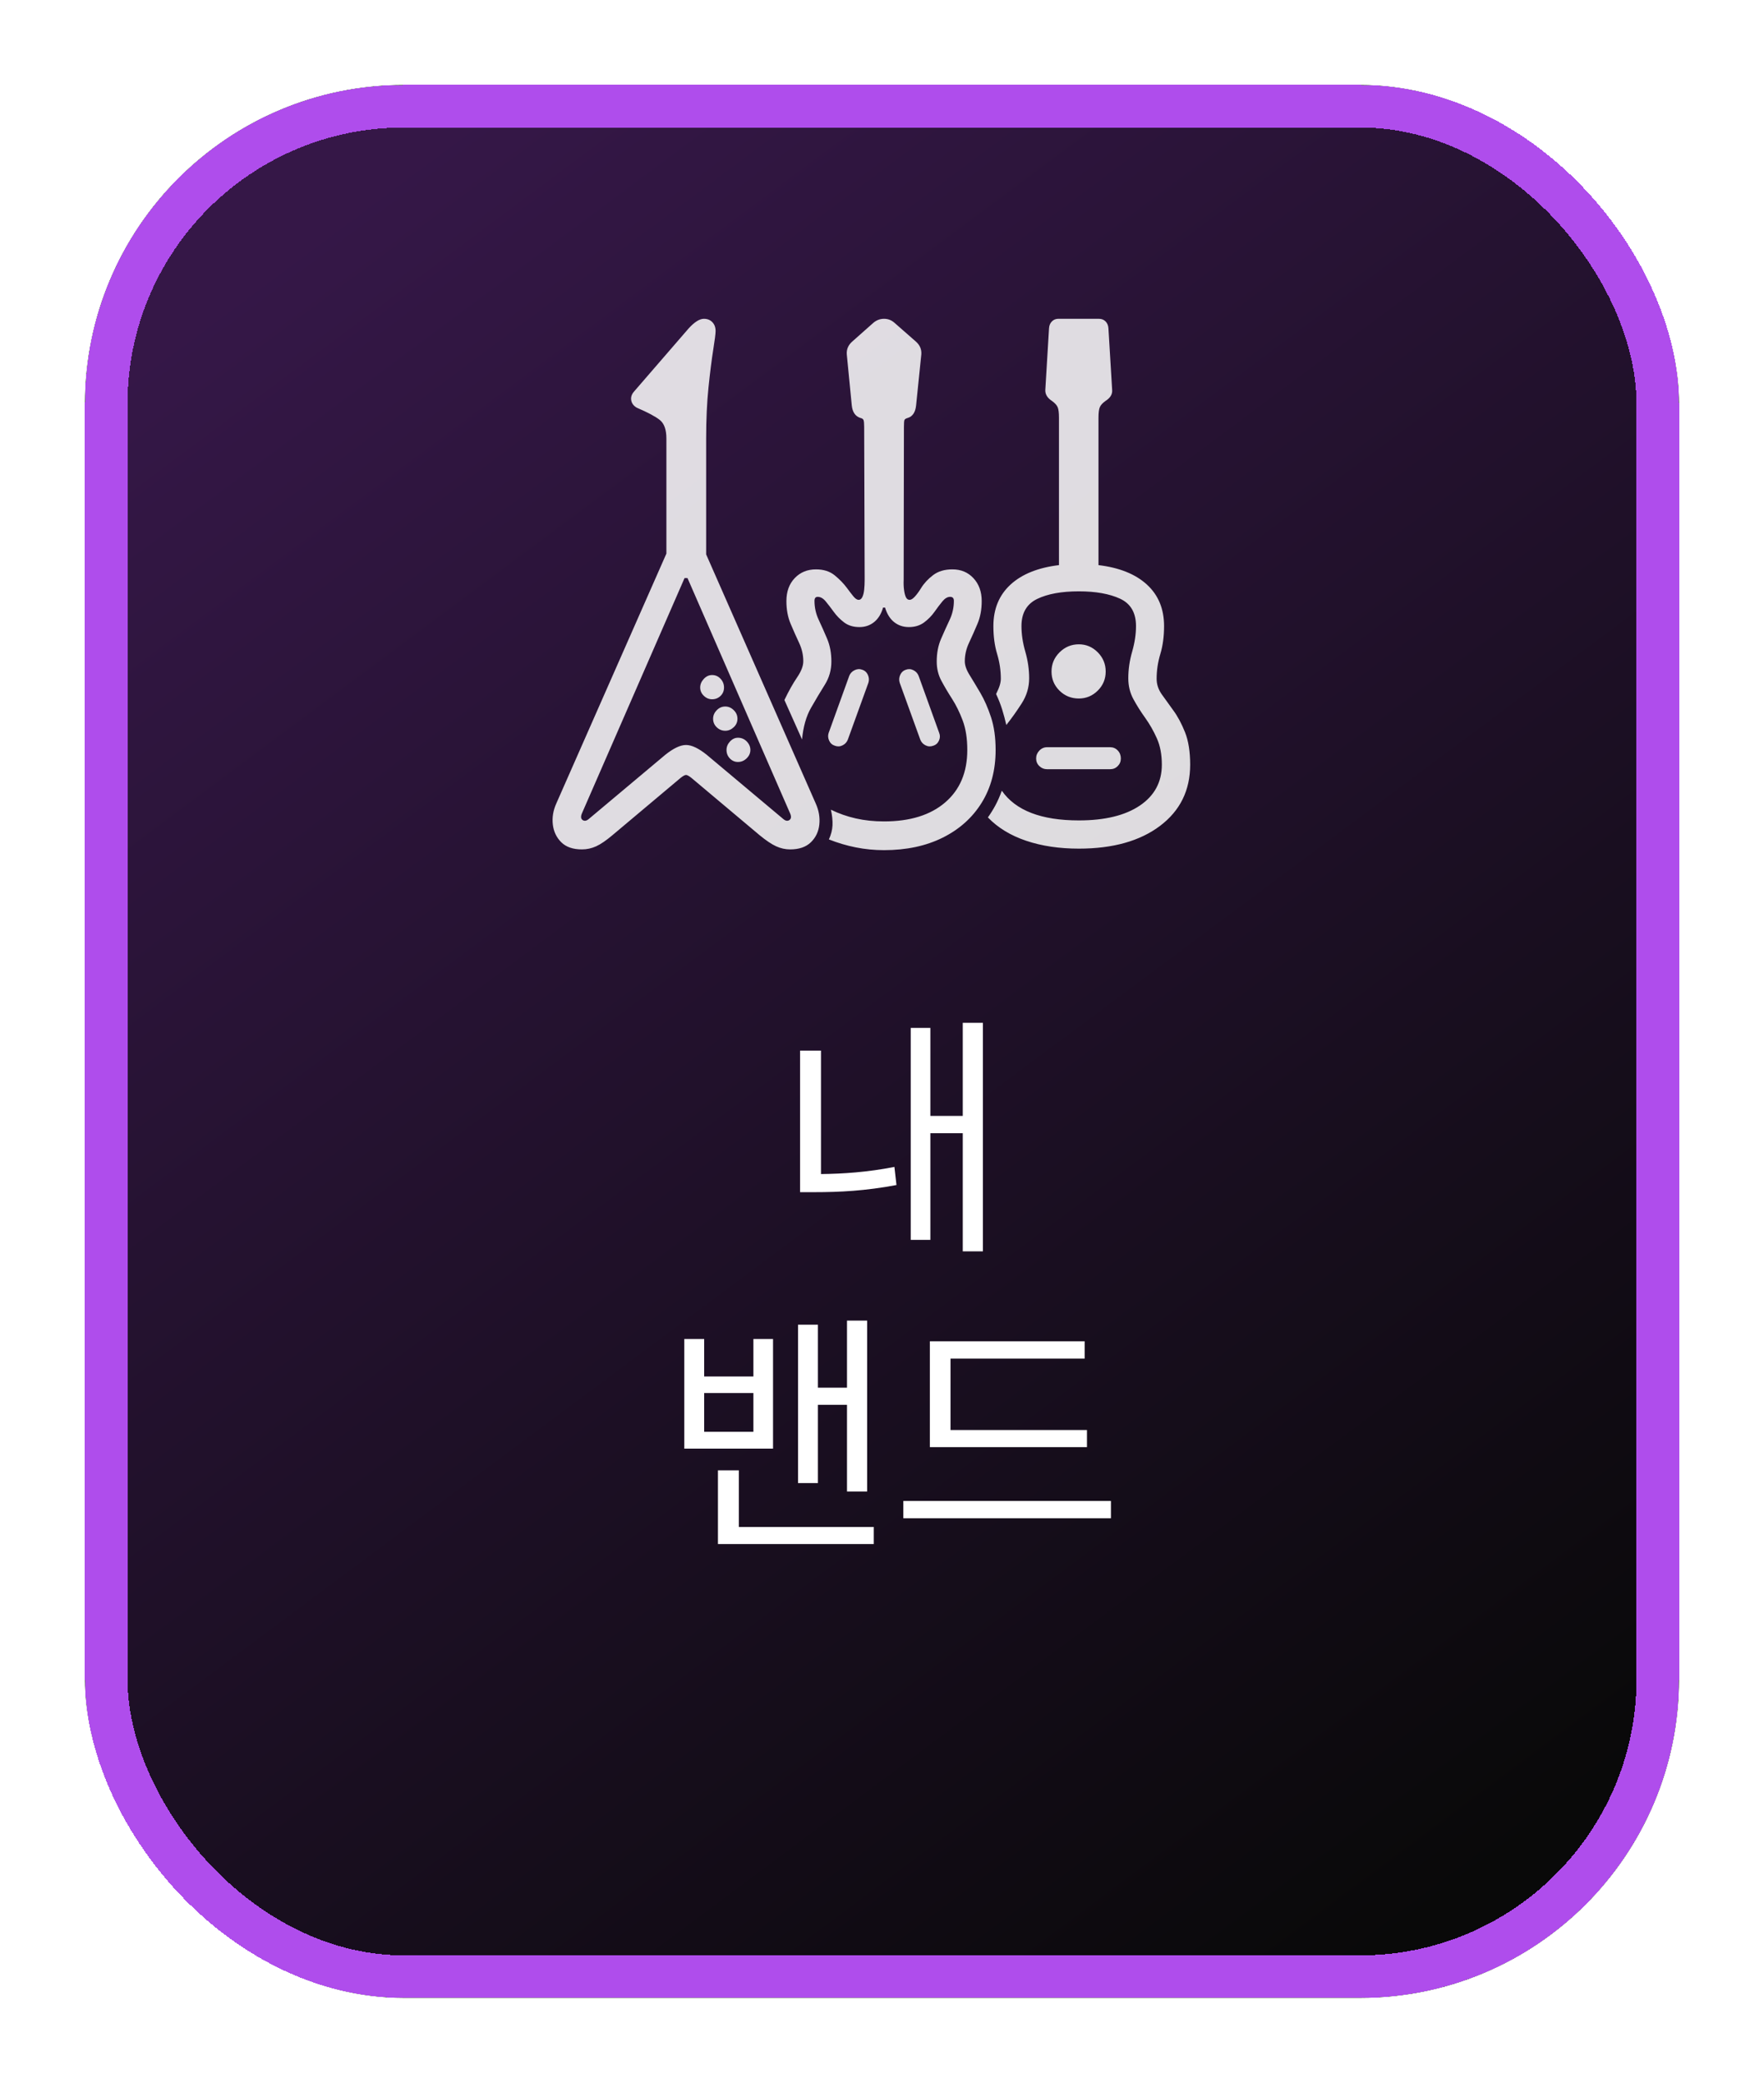 <svg width="83" height="98" viewBox="0 0 83 98" fill="none" xmlns="http://www.w3.org/2000/svg">
<g filter="url(#filter0_d_4265_11309)">
<rect x="4" width="75" height="90" rx="15" fill="black"/>
</g>
<g filter="url(#filter1_d_4265_11309)">
<rect x="4" width="75" height="90" rx="15" fill="url(#paint0_linear_4265_11309)" fill-opacity="0.3" shape-rendering="crispEdges"/>
<rect x="5" y="1" width="73" height="88" rx="14" stroke="#AF4DEC" stroke-width="2" shape-rendering="crispEdges"/>
</g>
<path d="M38.629 49.432H37.645V56.092H38.328C39.492 56.092 40.728 56.032 42.181 55.756L42.084 54.904C40.8 55.156 39.66 55.228 38.629 55.24V49.432ZM45.3 48.124V52.504H43.776V48.364H42.852V58.336H43.776V53.32H45.3V58.876H46.248V48.124H45.3ZM38.485 66.096H39.853V70.176H40.801V62.136H39.853V65.292H38.485V62.328H37.549V69.78H38.485V66.096ZM35.449 67.368H33.133V65.544H35.449V67.368ZM36.373 63H35.449V64.764H33.133V63H32.197V68.16H36.373V63ZM34.765 71.844V69.18H33.781V72.648H41.113V71.844H34.765ZM51.144 67.284H44.724V63.924H51.036V63.108H43.752V68.088H51.144V67.284ZM42.504 70.62V71.436H52.272V70.62H42.504Z" fill="white"/>
<path d="M26.176 37.802C26.028 38.131 25.973 38.462 26.012 38.795C26.051 39.128 26.184 39.406 26.41 39.63C26.636 39.853 26.959 39.965 27.38 39.965C27.614 39.965 27.838 39.916 28.052 39.818C28.267 39.72 28.522 39.545 28.818 39.295L32.021 36.603C32.138 36.509 32.224 36.462 32.279 36.462C32.333 36.462 32.419 36.509 32.536 36.603L35.739 39.295C36.043 39.545 36.302 39.72 36.517 39.818C36.731 39.916 36.951 39.965 37.177 39.965C37.598 39.965 37.923 39.853 38.153 39.63C38.383 39.406 38.516 39.128 38.551 38.795C38.586 38.462 38.529 38.131 38.381 37.802L33.226 26.084V20.63C33.226 19.737 33.263 18.933 33.337 18.221C33.411 17.507 33.485 16.92 33.559 16.457C33.633 15.995 33.67 15.701 33.67 15.576C33.67 15.403 33.619 15.264 33.518 15.159C33.417 15.053 33.284 15 33.12 15C32.918 15 32.68 15.149 32.407 15.447L29.835 18.42C29.718 18.553 29.674 18.693 29.701 18.838C29.728 18.983 29.816 19.098 29.964 19.184C30.478 19.404 30.839 19.596 31.045 19.76C31.252 19.925 31.355 20.215 31.355 20.63V26.048L26.176 37.802ZM27.38 38.272L32.209 27.2H32.349L37.177 38.272C37.24 38.421 37.228 38.525 37.142 38.584C37.056 38.642 36.959 38.625 36.85 38.531L33.249 35.51C32.867 35.205 32.544 35.052 32.279 35.052C32.014 35.052 31.69 35.205 31.308 35.51L27.707 38.531C27.598 38.625 27.501 38.642 27.415 38.584C27.329 38.525 27.318 38.421 27.38 38.272ZM34.722 35.851C34.878 35.851 35.014 35.794 35.131 35.681C35.248 35.567 35.307 35.436 35.307 35.287C35.307 35.138 35.25 35.005 35.137 34.887C35.024 34.77 34.886 34.711 34.722 34.711C34.582 34.711 34.457 34.77 34.348 34.887C34.239 35.005 34.184 35.138 34.184 35.287C34.184 35.443 34.237 35.577 34.342 35.686C34.447 35.796 34.574 35.851 34.722 35.851ZM34.126 34.382C34.274 34.382 34.406 34.327 34.523 34.217C34.64 34.108 34.699 33.974 34.699 33.818C34.699 33.661 34.64 33.526 34.523 33.412C34.406 33.298 34.274 33.242 34.126 33.242C33.97 33.242 33.836 33.3 33.722 33.418C33.609 33.535 33.553 33.669 33.553 33.818C33.553 33.974 33.609 34.108 33.722 34.217C33.836 34.327 33.97 34.382 34.126 34.382ZM33.506 32.901C33.662 32.901 33.795 32.848 33.904 32.742C34.013 32.636 34.067 32.505 34.067 32.348C34.067 32.192 34.013 32.054 33.904 31.937C33.795 31.819 33.662 31.761 33.506 31.761C33.358 31.761 33.228 31.821 33.115 31.943C33.002 32.064 32.945 32.2 32.945 32.348C32.945 32.497 33.002 32.627 33.115 32.736C33.228 32.846 33.358 32.901 33.506 32.901ZM36.908 32.936L37.738 34.793C37.793 34.198 37.933 33.702 38.159 33.306C38.385 32.91 38.602 32.548 38.808 32.219C39.015 31.89 39.118 31.526 39.118 31.126C39.118 30.726 39.052 30.37 38.919 30.056C38.787 29.743 38.654 29.445 38.522 29.163C38.389 28.881 38.323 28.583 38.323 28.27C38.323 28.144 38.374 28.082 38.475 28.082C38.607 28.082 38.732 28.152 38.849 28.293C38.966 28.434 39.093 28.599 39.229 28.787C39.365 28.975 39.529 29.142 39.72 29.287C39.911 29.431 40.151 29.504 40.439 29.504C40.704 29.504 40.934 29.426 41.129 29.269C41.324 29.112 41.464 28.885 41.55 28.587H41.643C41.737 28.893 41.881 29.122 42.076 29.275C42.271 29.428 42.501 29.504 42.766 29.504C43.046 29.504 43.284 29.431 43.479 29.287C43.674 29.142 43.837 28.975 43.97 28.787C44.102 28.599 44.227 28.434 44.344 28.293C44.461 28.152 44.582 28.082 44.706 28.082C44.823 28.082 44.882 28.144 44.882 28.27C44.882 28.583 44.816 28.881 44.683 29.163C44.55 29.445 44.416 29.743 44.28 30.056C44.143 30.37 44.075 30.726 44.075 31.126C44.075 31.455 44.147 31.755 44.291 32.025C44.435 32.295 44.603 32.58 44.794 32.877C44.985 33.175 45.153 33.516 45.297 33.9C45.441 34.284 45.513 34.746 45.513 35.287C45.513 36.337 45.166 37.16 44.472 37.755C43.779 38.35 42.82 38.648 41.596 38.648C41.121 38.648 40.677 38.601 40.264 38.507C39.851 38.413 39.461 38.276 39.095 38.096C39.157 38.37 39.182 38.617 39.171 38.836C39.159 39.056 39.102 39.275 39.001 39.495C39.414 39.659 39.837 39.785 40.27 39.871C40.702 39.957 41.144 40 41.596 40C42.649 40 43.568 39.804 44.356 39.412C45.143 39.02 45.755 38.472 46.191 37.767C46.628 37.062 46.846 36.235 46.846 35.287C46.846 34.699 46.774 34.186 46.63 33.747C46.485 33.308 46.318 32.926 46.127 32.601C45.936 32.276 45.766 31.994 45.618 31.755C45.47 31.516 45.396 31.302 45.396 31.114C45.396 30.817 45.462 30.527 45.595 30.244C45.727 29.962 45.86 29.665 45.992 29.351C46.125 29.038 46.191 28.681 46.191 28.282C46.191 27.843 46.063 27.484 45.805 27.206C45.548 26.928 45.217 26.789 44.812 26.789C44.445 26.789 44.143 26.879 43.906 27.059C43.668 27.239 43.479 27.443 43.339 27.67C43.237 27.835 43.14 27.968 43.046 28.07C42.953 28.172 42.871 28.223 42.801 28.223C42.723 28.223 42.664 28.182 42.625 28.099C42.586 28.017 42.557 27.904 42.538 27.759C42.518 27.614 42.512 27.451 42.52 27.271L42.532 20.089C42.532 19.917 42.54 19.809 42.555 19.766C42.571 19.723 42.621 19.69 42.707 19.666C42.941 19.596 43.073 19.396 43.105 19.067L43.35 16.669C43.366 16.434 43.28 16.234 43.093 16.07L42.087 15.188C41.947 15.063 41.784 15 41.596 15C41.41 15 41.242 15.063 41.094 15.188L40.1 16.07C39.913 16.234 39.827 16.434 39.843 16.669L40.077 19.067C40.108 19.388 40.244 19.588 40.486 19.666C40.564 19.682 40.612 19.715 40.632 19.766C40.651 19.817 40.661 19.925 40.661 20.089L40.684 27.271C40.684 27.443 40.677 27.602 40.661 27.747C40.646 27.892 40.616 28.007 40.574 28.094C40.531 28.18 40.474 28.223 40.404 28.223C40.326 28.223 40.242 28.168 40.153 28.058C40.063 27.948 39.964 27.819 39.855 27.67C39.699 27.459 39.506 27.259 39.276 27.071C39.046 26.883 38.752 26.789 38.393 26.789C37.988 26.789 37.655 26.926 37.394 27.2C37.132 27.474 37.002 27.835 37.002 28.282C37.002 28.681 37.068 29.038 37.201 29.351C37.333 29.665 37.466 29.962 37.598 30.244C37.731 30.527 37.797 30.817 37.797 31.114C37.797 31.334 37.699 31.586 37.505 31.872C37.31 32.158 37.111 32.513 36.908 32.936ZM39.282 35.087C39.406 35.134 39.527 35.128 39.644 35.069C39.761 35.011 39.843 34.922 39.89 34.805L40.86 32.125C40.899 32 40.891 31.876 40.837 31.755C40.782 31.633 40.696 31.553 40.579 31.514C40.455 31.467 40.332 31.473 40.211 31.532C40.09 31.59 40.007 31.678 39.96 31.796L38.989 34.487C38.95 34.605 38.958 34.724 39.013 34.846C39.067 34.967 39.157 35.048 39.282 35.087ZM43.911 35.087C44.036 35.048 44.126 34.967 44.18 34.846C44.235 34.724 44.239 34.605 44.192 34.487L43.222 31.796C43.175 31.678 43.093 31.59 42.976 31.532C42.859 31.473 42.738 31.467 42.614 31.514C42.497 31.553 42.411 31.633 42.356 31.755C42.302 31.876 42.294 32 42.333 32.125L43.303 34.805C43.35 34.922 43.432 35.011 43.549 35.069C43.666 35.128 43.787 35.134 43.911 35.087ZM50.762 39.929C52.36 39.929 53.633 39.573 54.58 38.86C55.526 38.147 56 37.187 56 35.98C56 35.369 55.92 34.862 55.76 34.458C55.6 34.055 55.417 33.712 55.211 33.43C55.004 33.148 54.821 32.893 54.661 32.666C54.502 32.438 54.422 32.196 54.422 31.937C54.422 31.545 54.48 31.155 54.597 30.767C54.714 30.38 54.772 29.943 54.772 29.457C54.772 28.65 54.504 28 53.966 27.506C53.428 27.012 52.668 26.707 51.686 26.589V19.654C51.686 19.419 51.707 19.253 51.75 19.155C51.793 19.057 51.881 18.961 52.013 18.867C52.239 18.726 52.345 18.553 52.329 18.35L52.154 15.447C52.146 15.313 52.101 15.206 52.019 15.123C51.937 15.041 51.834 15 51.709 15H49.792C49.675 15 49.576 15.041 49.494 15.123C49.412 15.206 49.367 15.313 49.359 15.447L49.184 18.35C49.176 18.553 49.282 18.726 49.5 18.867C49.64 18.969 49.73 19.069 49.769 19.167C49.808 19.265 49.827 19.427 49.827 19.654V26.589C48.845 26.707 48.085 27.012 47.547 27.506C47.01 28 46.741 28.65 46.741 29.457C46.741 29.943 46.799 30.38 46.916 30.767C47.033 31.155 47.091 31.545 47.091 31.937C47.091 32.023 47.076 32.121 47.044 32.231C47.013 32.34 46.955 32.481 46.869 32.654C46.986 32.905 47.082 33.15 47.156 33.389C47.23 33.628 47.294 33.868 47.349 34.111C47.598 33.798 47.84 33.459 48.073 33.095C48.307 32.73 48.424 32.337 48.424 31.913C48.424 31.498 48.364 31.081 48.243 30.662C48.122 30.242 48.062 29.841 48.062 29.457C48.062 28.846 48.307 28.421 48.798 28.182C49.289 27.943 49.944 27.823 50.762 27.823C51.557 27.823 52.204 27.939 52.703 28.17C53.202 28.401 53.451 28.83 53.451 29.457C53.451 29.841 53.391 30.242 53.27 30.662C53.149 31.081 53.089 31.498 53.089 31.913C53.089 32.274 53.169 32.601 53.329 32.895C53.488 33.189 53.673 33.483 53.884 33.776C54.094 34.07 54.278 34.392 54.433 34.74C54.589 35.089 54.667 35.502 54.667 35.98C54.667 36.795 54.322 37.436 53.633 37.902C52.943 38.368 51.986 38.601 50.762 38.601C48.993 38.601 47.785 38.135 47.138 37.203C47.045 37.461 46.945 37.688 46.84 37.884C46.735 38.08 46.616 38.272 46.483 38.46C46.951 38.946 47.551 39.312 48.284 39.559C49.017 39.806 49.843 39.929 50.762 39.929ZM50.762 32.865C51.105 32.865 51.401 32.742 51.651 32.495C51.9 32.248 52.025 31.949 52.025 31.596C52.025 31.244 51.9 30.942 51.651 30.691C51.401 30.44 51.105 30.315 50.762 30.315C50.412 30.315 50.11 30.44 49.856 30.691C49.603 30.942 49.476 31.244 49.476 31.596C49.476 31.949 49.601 32.248 49.85 32.495C50.1 32.742 50.404 32.865 50.762 32.865ZM49.266 36.192H52.236C52.376 36.192 52.495 36.143 52.592 36.045C52.69 35.947 52.738 35.827 52.738 35.686C52.738 35.538 52.69 35.412 52.592 35.31C52.495 35.208 52.376 35.157 52.236 35.157H49.266C49.126 35.157 49.005 35.21 48.903 35.316C48.802 35.422 48.752 35.545 48.752 35.686C48.752 35.827 48.802 35.947 48.903 36.045C49.005 36.143 49.126 36.192 49.266 36.192Z" fill="white" fill-opacity="0.85"/>
<defs>
<filter id="filter0_d_4265_11309" x="0" y="0" width="83" height="98" filterUnits="userSpaceOnUse" color-interpolation-filters="sRGB">
<feFlood flood-opacity="0" result="BackgroundImageFix"/>
<feColorMatrix in="SourceAlpha" type="matrix" values="0 0 0 0 0 0 0 0 0 0 0 0 0 0 0 0 0 0 127 0" result="hardAlpha"/>
<feOffset dy="4"/>
<feGaussianBlur stdDeviation="2"/>
<feComposite in2="hardAlpha" operator="out"/>
<feColorMatrix type="matrix" values="0 0 0 0 0 0 0 0 0 0 0 0 0 0 0 0 0 0 0.1 0"/>
<feBlend mode="normal" in2="BackgroundImageFix" result="effect1_dropShadow_4265_11309"/>
<feBlend mode="normal" in="SourceGraphic" in2="effect1_dropShadow_4265_11309" result="shape"/>
</filter>
<filter id="filter1_d_4265_11309" x="0" y="0" width="83" height="98" filterUnits="userSpaceOnUse" color-interpolation-filters="sRGB">
<feFlood flood-opacity="0" result="BackgroundImageFix"/>
<feColorMatrix in="SourceAlpha" type="matrix" values="0 0 0 0 0 0 0 0 0 0 0 0 0 0 0 0 0 0 127 0" result="hardAlpha"/>
<feOffset dy="4"/>
<feGaussianBlur stdDeviation="2"/>
<feComposite in2="hardAlpha" operator="out"/>
<feColorMatrix type="matrix" values="0 0 0 0 0 0 0 0 0 0 0 0 0 0 0 0 0 0 0.1 0"/>
<feBlend mode="normal" in2="BackgroundImageFix" result="effect1_dropShadow_4265_11309"/>
<feBlend mode="normal" in="SourceGraphic" in2="effect1_dropShadow_4265_11309" result="shape"/>
</filter>
<linearGradient id="paint0_linear_4265_11309" x1="16.5" y1="6.429" x2="72.9" y2="82.061" gradientUnits="userSpaceOnUse">
<stop stop-color="#AF4DEC"/>
<stop offset="1" stop-color="#1E1E1E"/>
</linearGradient>
</defs>
</svg>
